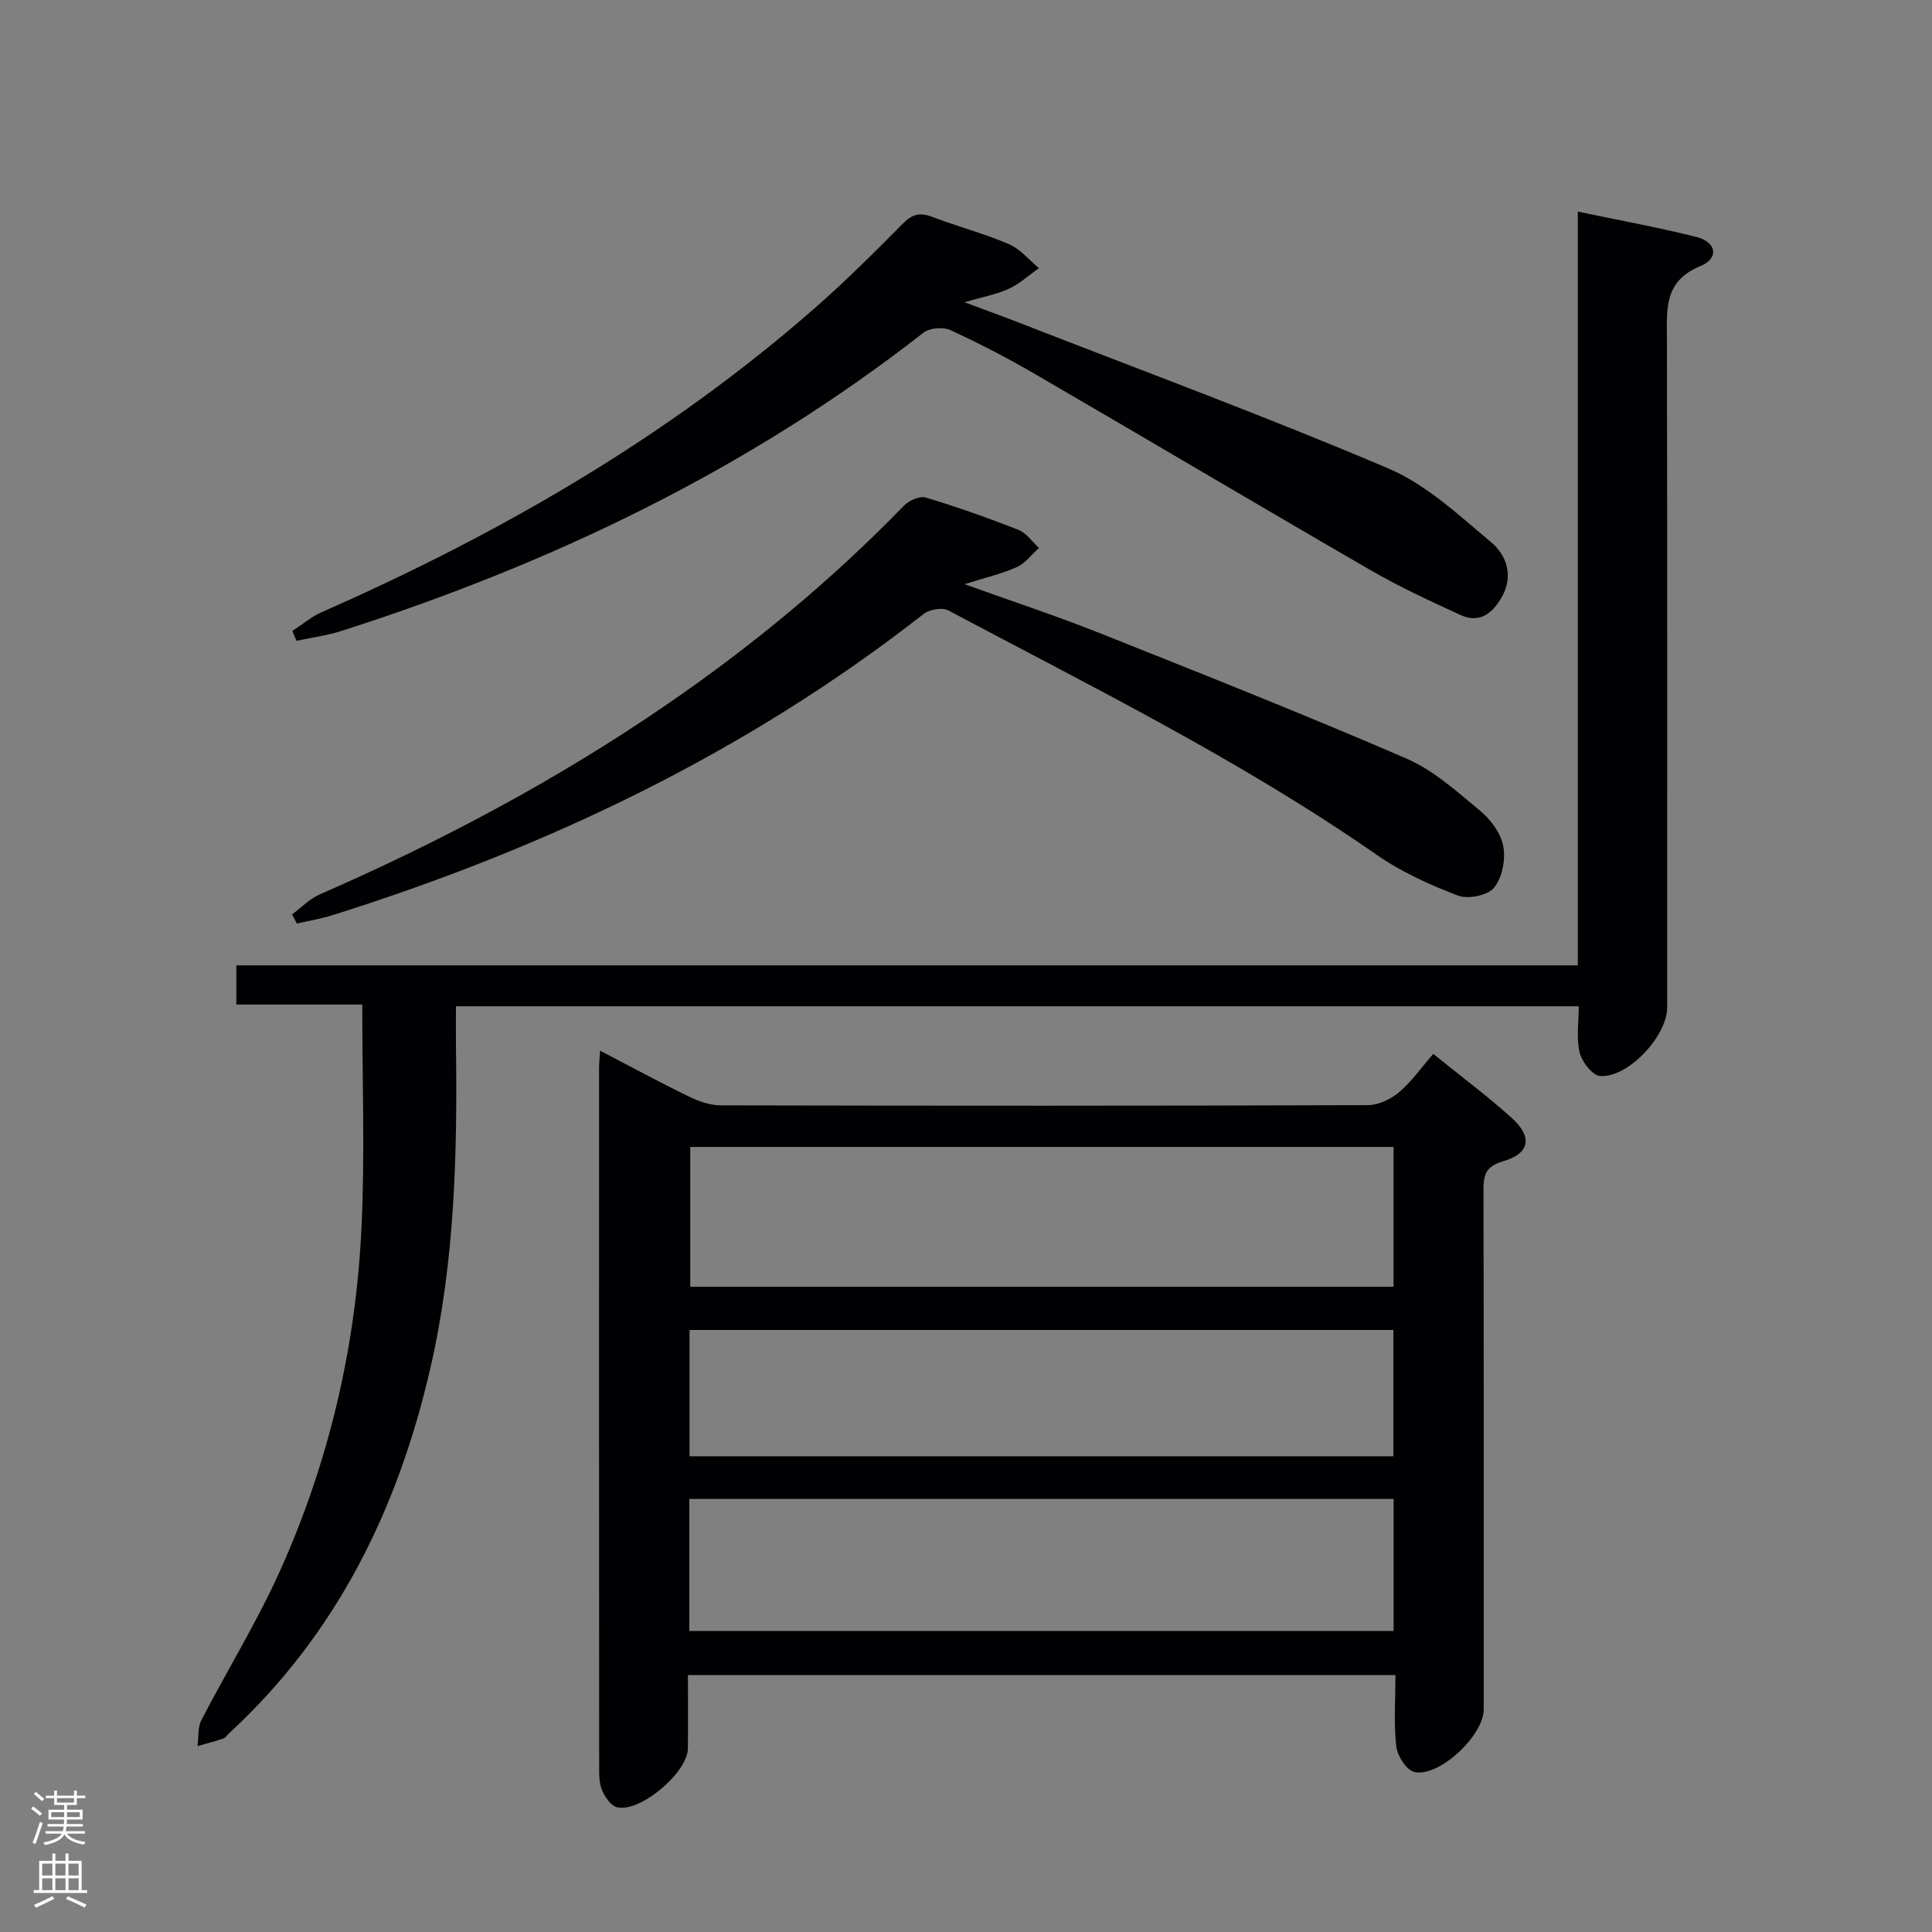 <svg enable-background="new 0 0 400 400" viewBox="0 0 400 400" xmlns="http://www.w3.org/2000/svg"><rect x="0" y="0" width="400" height="400" fill="#808080" stroke="none"/><g fill="#010103"><path d="m124.24 217.53c6.49 3.38 12.42 6.6 18.48 9.54 2 .97 4.34 1.78 6.53 1.78 44.65.1 89.3.11 133.94-.04 2.18-.01 4.74-1.22 6.45-2.66 2.63-2.23 4.67-5.16 7.1-7.95 5.98 4.84 11.32 8.8 16.23 13.24 4.41 3.99 3.78 7.39-1.82 9.01-3.63 1.05-4.02 2.88-4.01 6.02.08 35.82.05 71.64.05 107.45 0 5.36-9.16 14.06-14.33 12.96-1.62-.34-3.55-3.31-3.77-5.25-.55-4.75-.18-9.61-.18-14.82-48.79 0-97.19 0-146.48 0 0 5.03.04 10.11-.01 15.2-.05 5-9.97 13.37-14.71 12.15-1.23-.32-2.37-2.02-2.99-3.35-.6-1.28-.67-2.89-.67-4.36-.03-48.31-.03-96.63-.02-144.94-.02-1.1.1-2.21.21-3.98zm164.28 19.93c-48.66 0-97.03 0-145.61 0v28.95h145.61c0-9.83 0-19.25 0-28.95zm-145.8 100.21h145.81c0-9.24 0-18.16 0-27.33-48.7 0-97.1 0-145.81 0zm.04-36.17h145.72c0-8.89 0-17.44 0-26.14-48.73 0-97.13 0-145.72 0z"/><path d="m75 207.98c-8.49 0-17.12 0-26.07 0 0-2.73 0-5.13 0-8.11h277.74c0-52.15 0-103.73 0-156.06 8.61 1.81 16.66 3.26 24.58 5.26 4.16 1.05 4.72 4.42.77 6.04-7.52 3.09-6.92 8.83-6.9 15.03.09 46.15.05 92.31.05 138.46 0 5.9-8.16 14.66-13.91 14.17-1.59-.14-3.74-2.93-4.21-4.85-.71-2.95-.19-6.2-.19-9.58-77.67 0-154.73 0-232.46 0 0 2.76-.03 5.37 0 7.99.3 22.49-.22 44.91-5.31 66.99-6.73 29.19-19.41 55.06-41.74 75.61-.37.34-.66.87-1.09 1.01-1.77.59-3.57 1.06-5.36 1.57.24-1.81.01-3.87.8-5.39 5.34-10.32 11.49-20.27 16.25-30.84 10.18-22.62 15.77-46.54 16.9-71.31.71-15.06.15-30.18.15-45.99z"/><path d="m199.69 120.95c9.9 3.56 18.97 6.54 27.82 10.06 21.28 8.47 42.59 16.92 63.61 26.01 5.66 2.44 10.55 6.88 15.38 10.89 2.18 1.81 4.26 4.66 4.75 7.34.49 2.73-.23 6.47-1.92 8.54-1.31 1.6-5.37 2.43-7.46 1.64-5.85-2.24-11.72-4.89-16.84-8.45-28.07-19.52-58.64-34.63-88.71-50.61-1.25-.66-3.88-.2-5.09.74-36.74 28.76-78.09 48.43-122.36 62.36-2.41.76-4.94 1.17-7.41 1.74-.33-.63-.65-1.26-.98-1.89 1.89-1.4 3.59-3.21 5.69-4.13 25.05-10.94 49.11-23.7 71.67-39.18 17.75-12.17 34.28-25.82 49.29-41.29 1.04-1.08 3.26-2.09 4.5-1.72 6.5 1.95 12.92 4.22 19.23 6.7 1.65.65 2.84 2.46 4.24 3.74-1.5 1.35-2.8 3.17-4.55 3.96-3.1 1.39-6.48 2.17-10.86 3.55z"/><path d="m60.52 130.64c2.02-1.31 3.9-2.93 6.07-3.89 37.04-16.31 71.79-36.35 102.33-63.16 6.25-5.49 12.16-11.38 18.01-17.3 1.92-1.95 3.52-2.36 6.04-1.4 5.26 2.01 10.74 3.44 15.9 5.65 2.36 1.01 4.17 3.28 6.23 4.98-2.07 1.45-3.98 3.23-6.24 4.27-2.53 1.17-5.37 1.67-9.18 2.78 4.41 1.65 7.89 2.9 11.34 4.25 25.52 9.95 51.23 19.45 76.43 30.17 7.85 3.34 14.56 9.65 21.25 15.25 3.16 2.65 4.74 6.91 2.26 11.32-1.91 3.4-4.61 5.59-8.58 3.77-6.31-2.89-12.63-5.82-18.63-9.29-23.15-13.39-46.14-27.05-69.27-40.49-5.74-3.34-11.66-6.42-17.69-9.2-1.51-.7-4.32-.47-5.6.53-36.23 28.32-76.96 47.82-120.53 61.76-3 .96-6.18 1.36-9.27 2.03-.28-.68-.58-1.36-.87-2.03z"/></g><path d="m6.44 374.46.42-.45c.65.47 1.27.95 1.85 1.44l-.45.49c-.65-.56-1.25-1.06-1.82-1.48m.93 7.33-.63-.26c.55-1.36 1.05-2.8 1.52-4.33.19.1.38.19.59.27-.46 1.29-.95 2.73-1.48 4.32m-.38-10.38.44-.42c.43.34 1.01.82 1.74 1.44l-.49.49c-.53-.51-1.09-1.01-1.69-1.51m2.5.35h1.72v-1.04h.59v1.04h3.52v-1.04h.59v1.04h1.75v.53h-1.75v1.42h-2.03v.97h3.22v2.03h-3.24c0 .35-.01.66-.03.93h3.32v.53h-3.37c-.03.27-.08.58-.15.94h3.96v.53h-3.71c.67.92 1.93 1.48 3.79 1.68-.13.24-.23.44-.29.59-2.13-.38-3.48-1.08-4.04-2.12-.43.97-1.77 1.72-4.03 2.23-.09-.19-.2-.37-.33-.55 2.1-.42 3.37-1.03 3.81-1.83h-3.36v-.53h3.58c.08-.29.13-.61.16-.94h-3.33v-.53h3.39c.02-.27.04-.58.04-.93h-3.23v-2.03h3.25v-.97h-2.07v-1.42h-1.73zm1.12 3.44v1h2.65c.01-.3.02-.44.01-.4v-.25-.35zm1.19-2h3.52v-.91h-3.52zm4.71 2h-2.63v.59c0 .16-.01.28-.01.4h2.64z" fill="#fcfafa"/><path d="m13.56 383.74h.63v1.52h2.72v6.07h1.13v.6h-11.06v-.6h1.13v-6.07h2.73v-1.52h.63v1.52h2.1v-1.52zm-2.69 8.83.38.56c-1.24.63-2.53 1.25-3.85 1.85-.1-.21-.21-.42-.34-.63 1.36-.55 2.63-1.15 3.81-1.78m-2.13-4.27h2.1v-2.45h-2.1zm0 3.04h2.1v-2.46h-2.1zm2.72-3.04h2.1v-2.45h-2.1zm0 3.04h2.1v-2.46h-2.1zm6.07 3.6c-1.41-.71-2.7-1.3-3.86-1.78l.35-.56c1.45.62 2.75 1.19 3.88 1.72zm-1.25-9.09h-2.1v2.45h2.1zm-2.09 5.49h2.1v-2.46h-2.1z" fill="#fcfafa"/></svg>